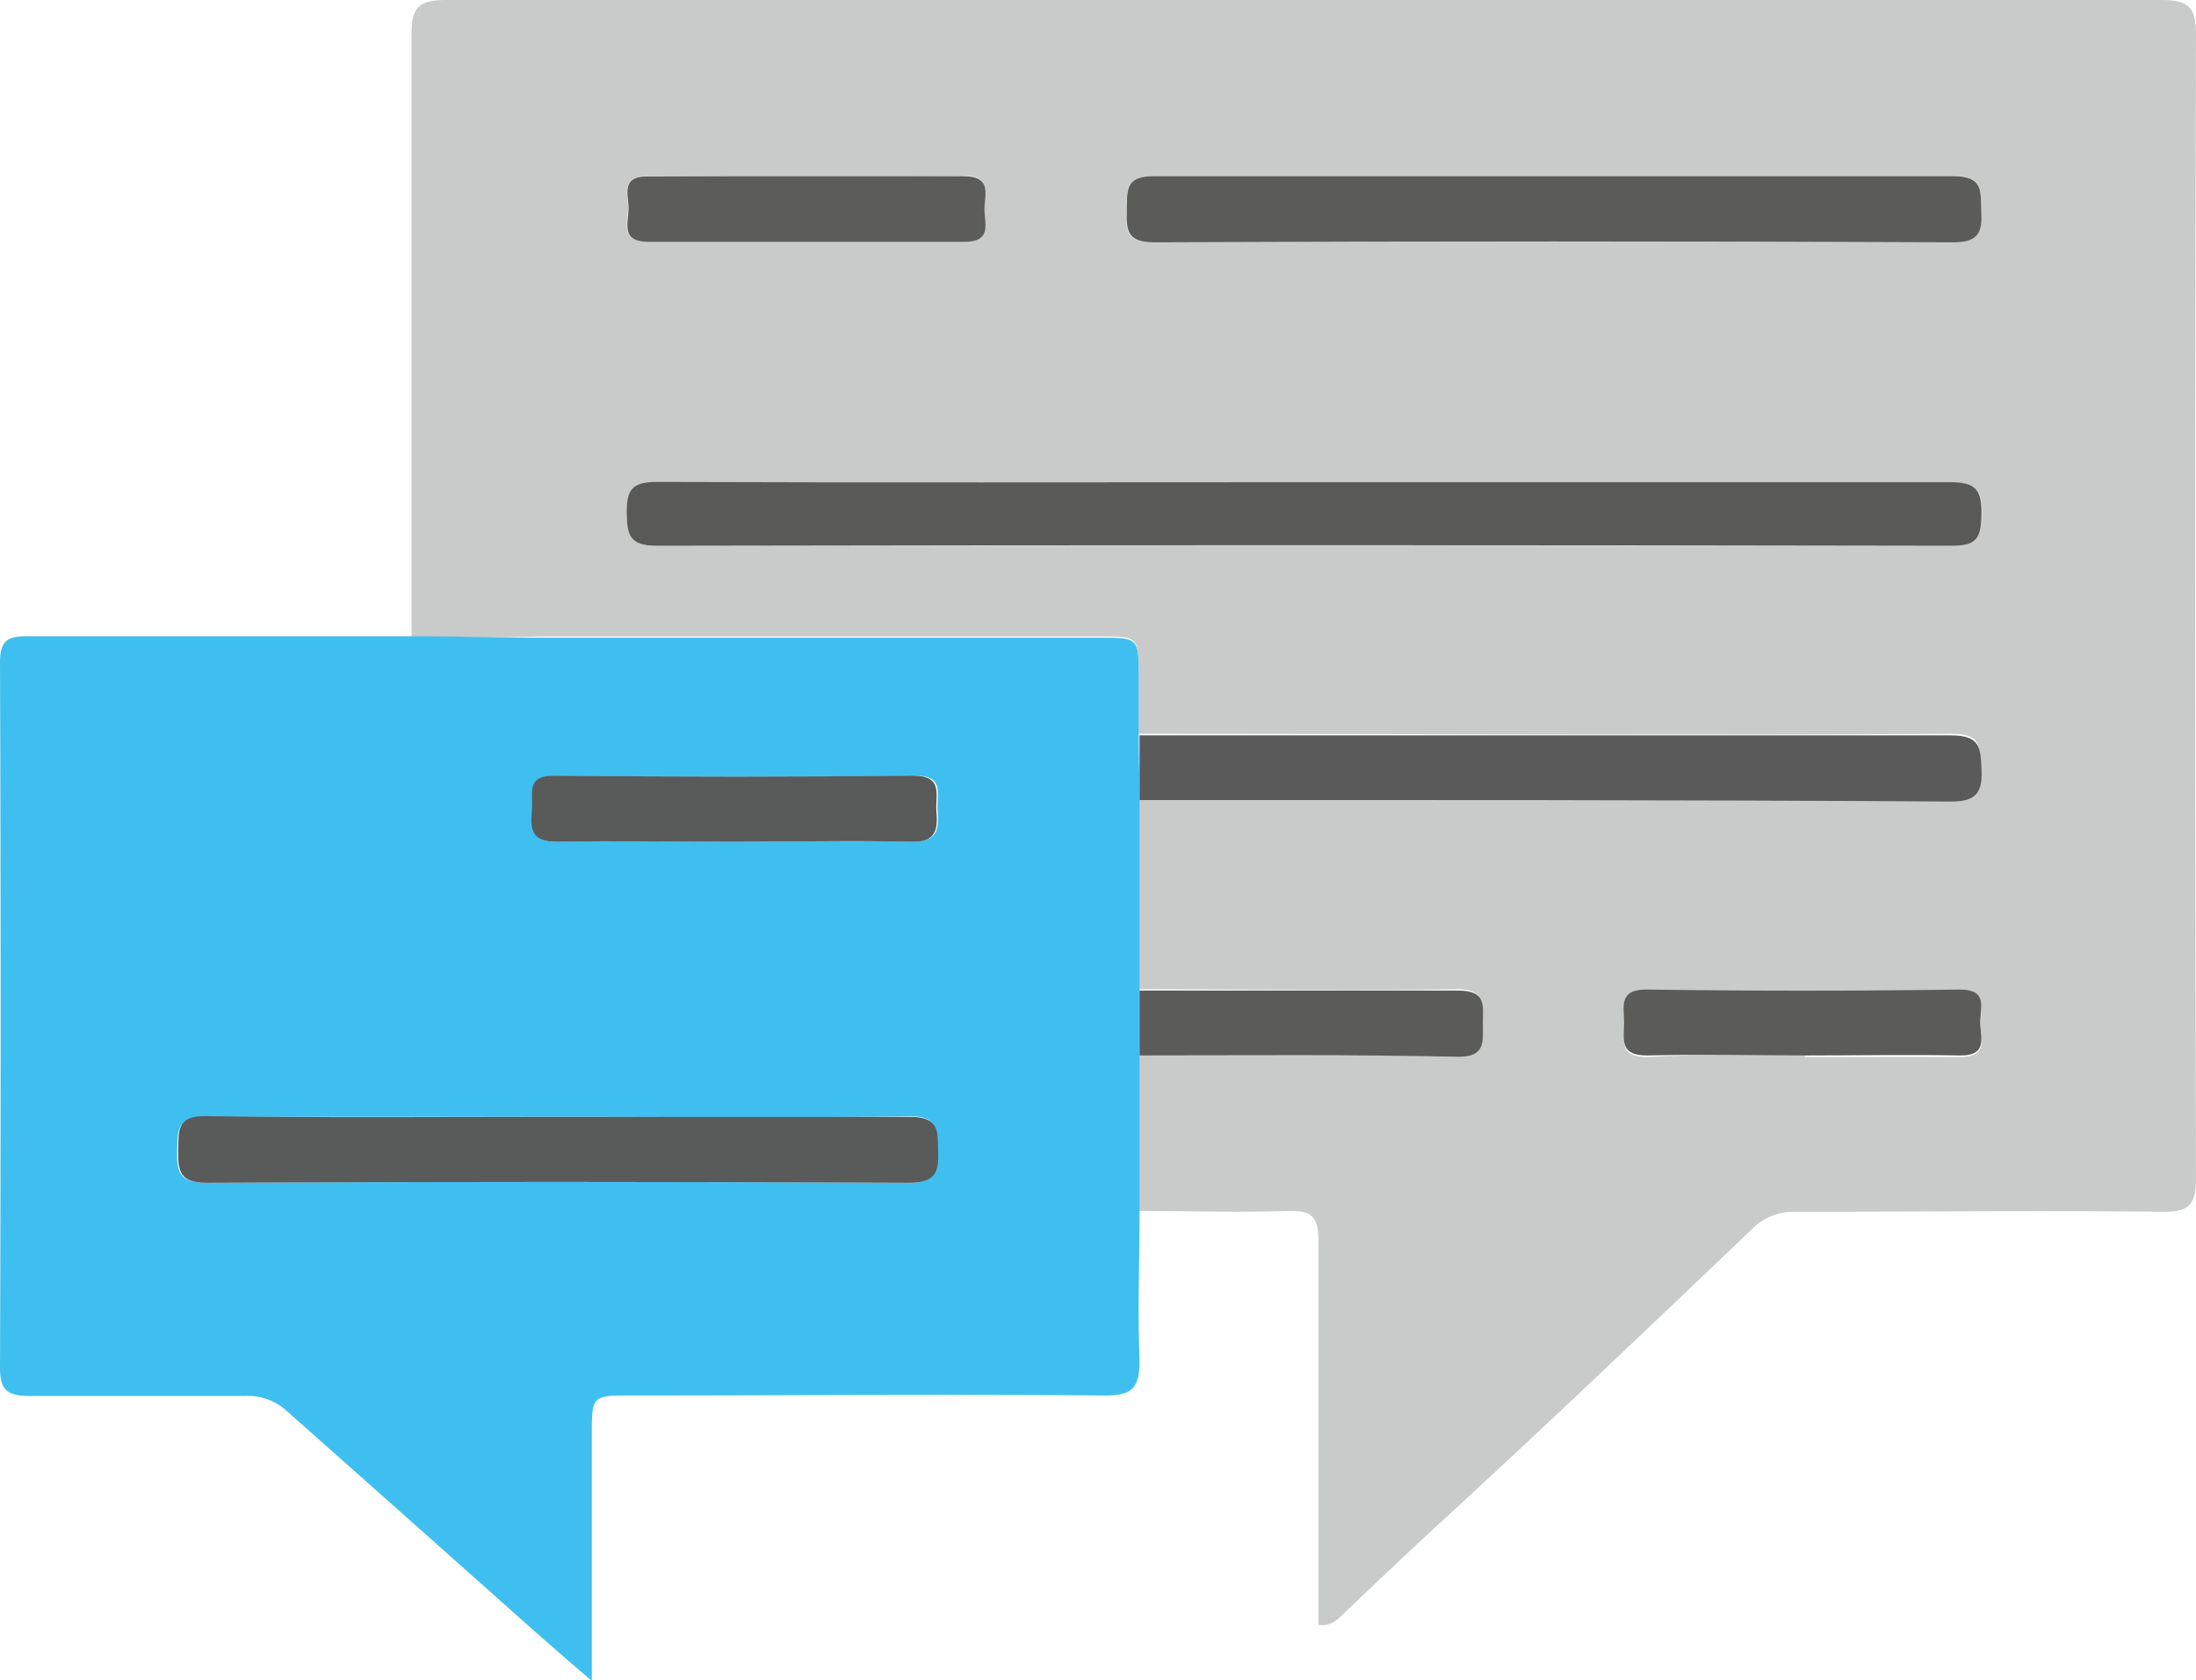 <svg xmlns="http://www.w3.org/2000/svg" viewBox="0 0 87.24 66.77"><defs><style>.cls-1{fill:#c9caca;}.cls-2{fill:#3fbfef;}.cls-3{fill:#595958;}.cls-4{fill:#5b5b5a;}.cls-5{fill:#5a5a5a;}.cls-6{fill:#5c5c5b;}.cls-7{fill:#595a5a;}</style></defs><title>forum</title><g id="Calque_2" data-name="Calque 2"><g id="Layer_2" data-name="Layer 2"><path class="cls-1" d="M16.35,25.29c0-8,0-15.95,0-23.92C16.34.26,16.67,0,17.74,0q34,0,68.1,0c1.06,0,1.4.24,1.4,1.36q-.06,22.74,0,45.48c0,1.07-.31,1.32-1.33,1.31-4.86-.05-9.71,0-14.57,0a2.34,2.34,0,0,0-1.77.72c-4.19,4-8.39,8-12.65,11.91-1.16,1.07-2.3,2.16-3.44,3.24-.28.26-.52.61-1.1.55v-2c0-4.42,0-8.84,0-13.26,0-1-.3-1.21-1.22-1.19-2,.06-3.95,0-5.92,0V41.94c4.21,0,8.43,0,12.64,0,1.15,0,1-.59,1-1.32s.11-1.33-1-1.31c-4.21.07-8.43,0-12.64,0V31.79c10.74,0,21.48,0,32.22,0,1,0,1.28-.27,1.23-1.24s0-1.4-1.23-1.39c-10.74.06-21.48,0-32.22,0,0-.75,0-1.5,0-2.25,0-1.62,0-1.62-1.56-1.62H21.43C19.74,25.35,18,25.32,16.35,25.29Zm35.56-6.13c-8.61,0-17.21,0-25.82,0-1,0-1.18.32-1.17,1.22s.11,1.32,1.19,1.32q25.7-.05,51.41,0c1,0,1.21-.34,1.22-1.27s-.22-1.27-1.23-1.26C69,19.18,60.44,19.16,51.91,19.16ZM61.86,7c-5.33,0-10.66,0-16,0-1.19,0-1.09.59-1.11,1.38s0,1.26,1.1,1.25q15.87-.07,31.74,0c1,0,1.14-.42,1.11-1.24s.11-1.41-1.1-1.39C72.36,7,67.11,7,61.86,7ZM32,7c-2.09,0-4.18,0-6.27,0-1.12,0-.77.77-.78,1.31s-.32,1.3.79,1.29c4.18,0,8.36,0,12.53,0,1.1,0,.84-.68.82-1.25s.37-1.4-.84-1.36C36.17,7,34.08,7,32,7Zm39.7,35c2,0,4.1,0,6.15,0,1.21,0,.81-.79.83-1.37s.28-1.26-.82-1.25q-6.21.08-12.41,0c-1.13,0-.93.66-.92,1.3S64.28,42,65.43,42C67.52,41.89,69.61,41.94,71.7,41.94Z"/><path class="cls-2" d="M45.27,31.79V48.12c0,2-.08,3.95,0,5.92,0,1.06-.24,1.42-1.37,1.41-6.28-.05-12.56,0-18.83,0-1.56,0-1.56,0-1.56,1.61,0,3.15,0,6.29,0,9.73-1.17-1-2.14-1.85-3.09-2.7-3-2.67-6-5.34-9-8a2.31,2.31,0,0,0-1.7-.62c-2.84,0-5.69,0-8.53,0C.3,55.46,0,55.26,0,54.34q.05-14,0-28c0-.84.25-1.06,1.07-1.06,4.62,0,9.24,0,13.86,0,.47,0,.95,0,1.42,0,1.69,0,3.39.06,5.08.06H43.68c1.56,0,1.56,0,1.56,1.62,0,.75,0,1.5,0,2.25S45.27,30.93,45.27,31.79ZM22.16,44.38c-4.66,0-9.31,0-14,0-1.18,0-1.1.58-1.12,1.38S7.14,47,8.18,47q14-.07,27.94,0c1,0,1.14-.43,1.11-1.25s.09-1.41-1.11-1.39C31.47,44.42,26.82,44.38,22.16,44.38Zm7-10.93c2.36,0,4.73-.06,7.09,0,1,0,1.05-.51,1-1.22s.3-1.42-.94-1.41q-7.09.09-14.18,0c-1.23,0-.9.76-.95,1.41s0,1.26,1,1.22C24.48,33.39,26.81,33.45,29.13,33.45Z"/><path class="cls-3" d="M51.91,19.16c8.53,0,17.06,0,25.58,0,1,0,1.24.3,1.23,1.26s-.18,1.28-1.22,1.27q-25.7-.05-51.41,0c-1.08,0-1.18-.43-1.19-1.32s.2-1.22,1.17-1.22C34.69,19.18,43.3,19.16,51.91,19.16Z"/><path class="cls-4" d="M61.86,7c5.25,0,10.5,0,15.75,0,1.21,0,1.06.62,1.1,1.39s-.06,1.25-1.11,1.24q-15.87-.07-31.74,0c-1.06,0-1.12-.44-1.1-1.25s-.08-1.39,1.11-1.38C51.2,7,56.53,7,61.86,7Z"/><path class="cls-5" d="M45.27,31.79q0-1.29,0-2.57c10.74,0,21.48,0,32.22,0,1.2,0,1.19.5,1.23,1.39s-.23,1.25-1.23,1.24C66.75,31.78,56,31.79,45.27,31.79Z"/><path class="cls-6" d="M32,7c2.09,0,4.18,0,6.27,0,1.2,0,.82.79.84,1.36s.28,1.26-.82,1.25c-4.18,0-8.36,0-12.53,0-1.11,0-.8-.74-.79-1.29s-.35-1.33.78-1.31C27.82,7,29.91,7,32,7Z"/><path class="cls-4" d="M71.7,41.94c-2.09,0-4.18-.05-6.27,0-1.15,0-.9-.7-.91-1.32s-.22-1.32.92-1.3q6.21.09,12.41,0c1.1,0,.84.68.82,1.25s.37,1.4-.83,1.37C75.8,41.9,73.75,41.94,71.7,41.94Z"/><path class="cls-4" d="M45.27,41.94V39.36c4.21,0,8.43,0,12.64,0,1.15,0,1,.58,1,1.31s.11,1.34-1,1.32C53.7,41.9,49.48,41.94,45.27,41.94Z"/><path class="cls-7" d="M22.16,44.38c4.66,0,9.31,0,14,0,1.2,0,1.08.61,1.11,1.39S37.17,47,36.13,47q-14-.07-27.94,0c-1,0-1.13-.43-1.11-1.25S7,44.33,8.19,44.35C12.84,44.42,17.5,44.38,22.16,44.38Z"/><path class="cls-7" d="M29.13,33.45c-2.32,0-4.65-.05-7,0-1,0-1.07-.48-1-1.22s-.28-1.42.95-1.41q7.09.08,14.18,0c1.24,0,.89.77.94,1.41s.05,1.26-1,1.22C33.86,33.39,31.5,33.45,29.13,33.45Z"/></g></g></svg>